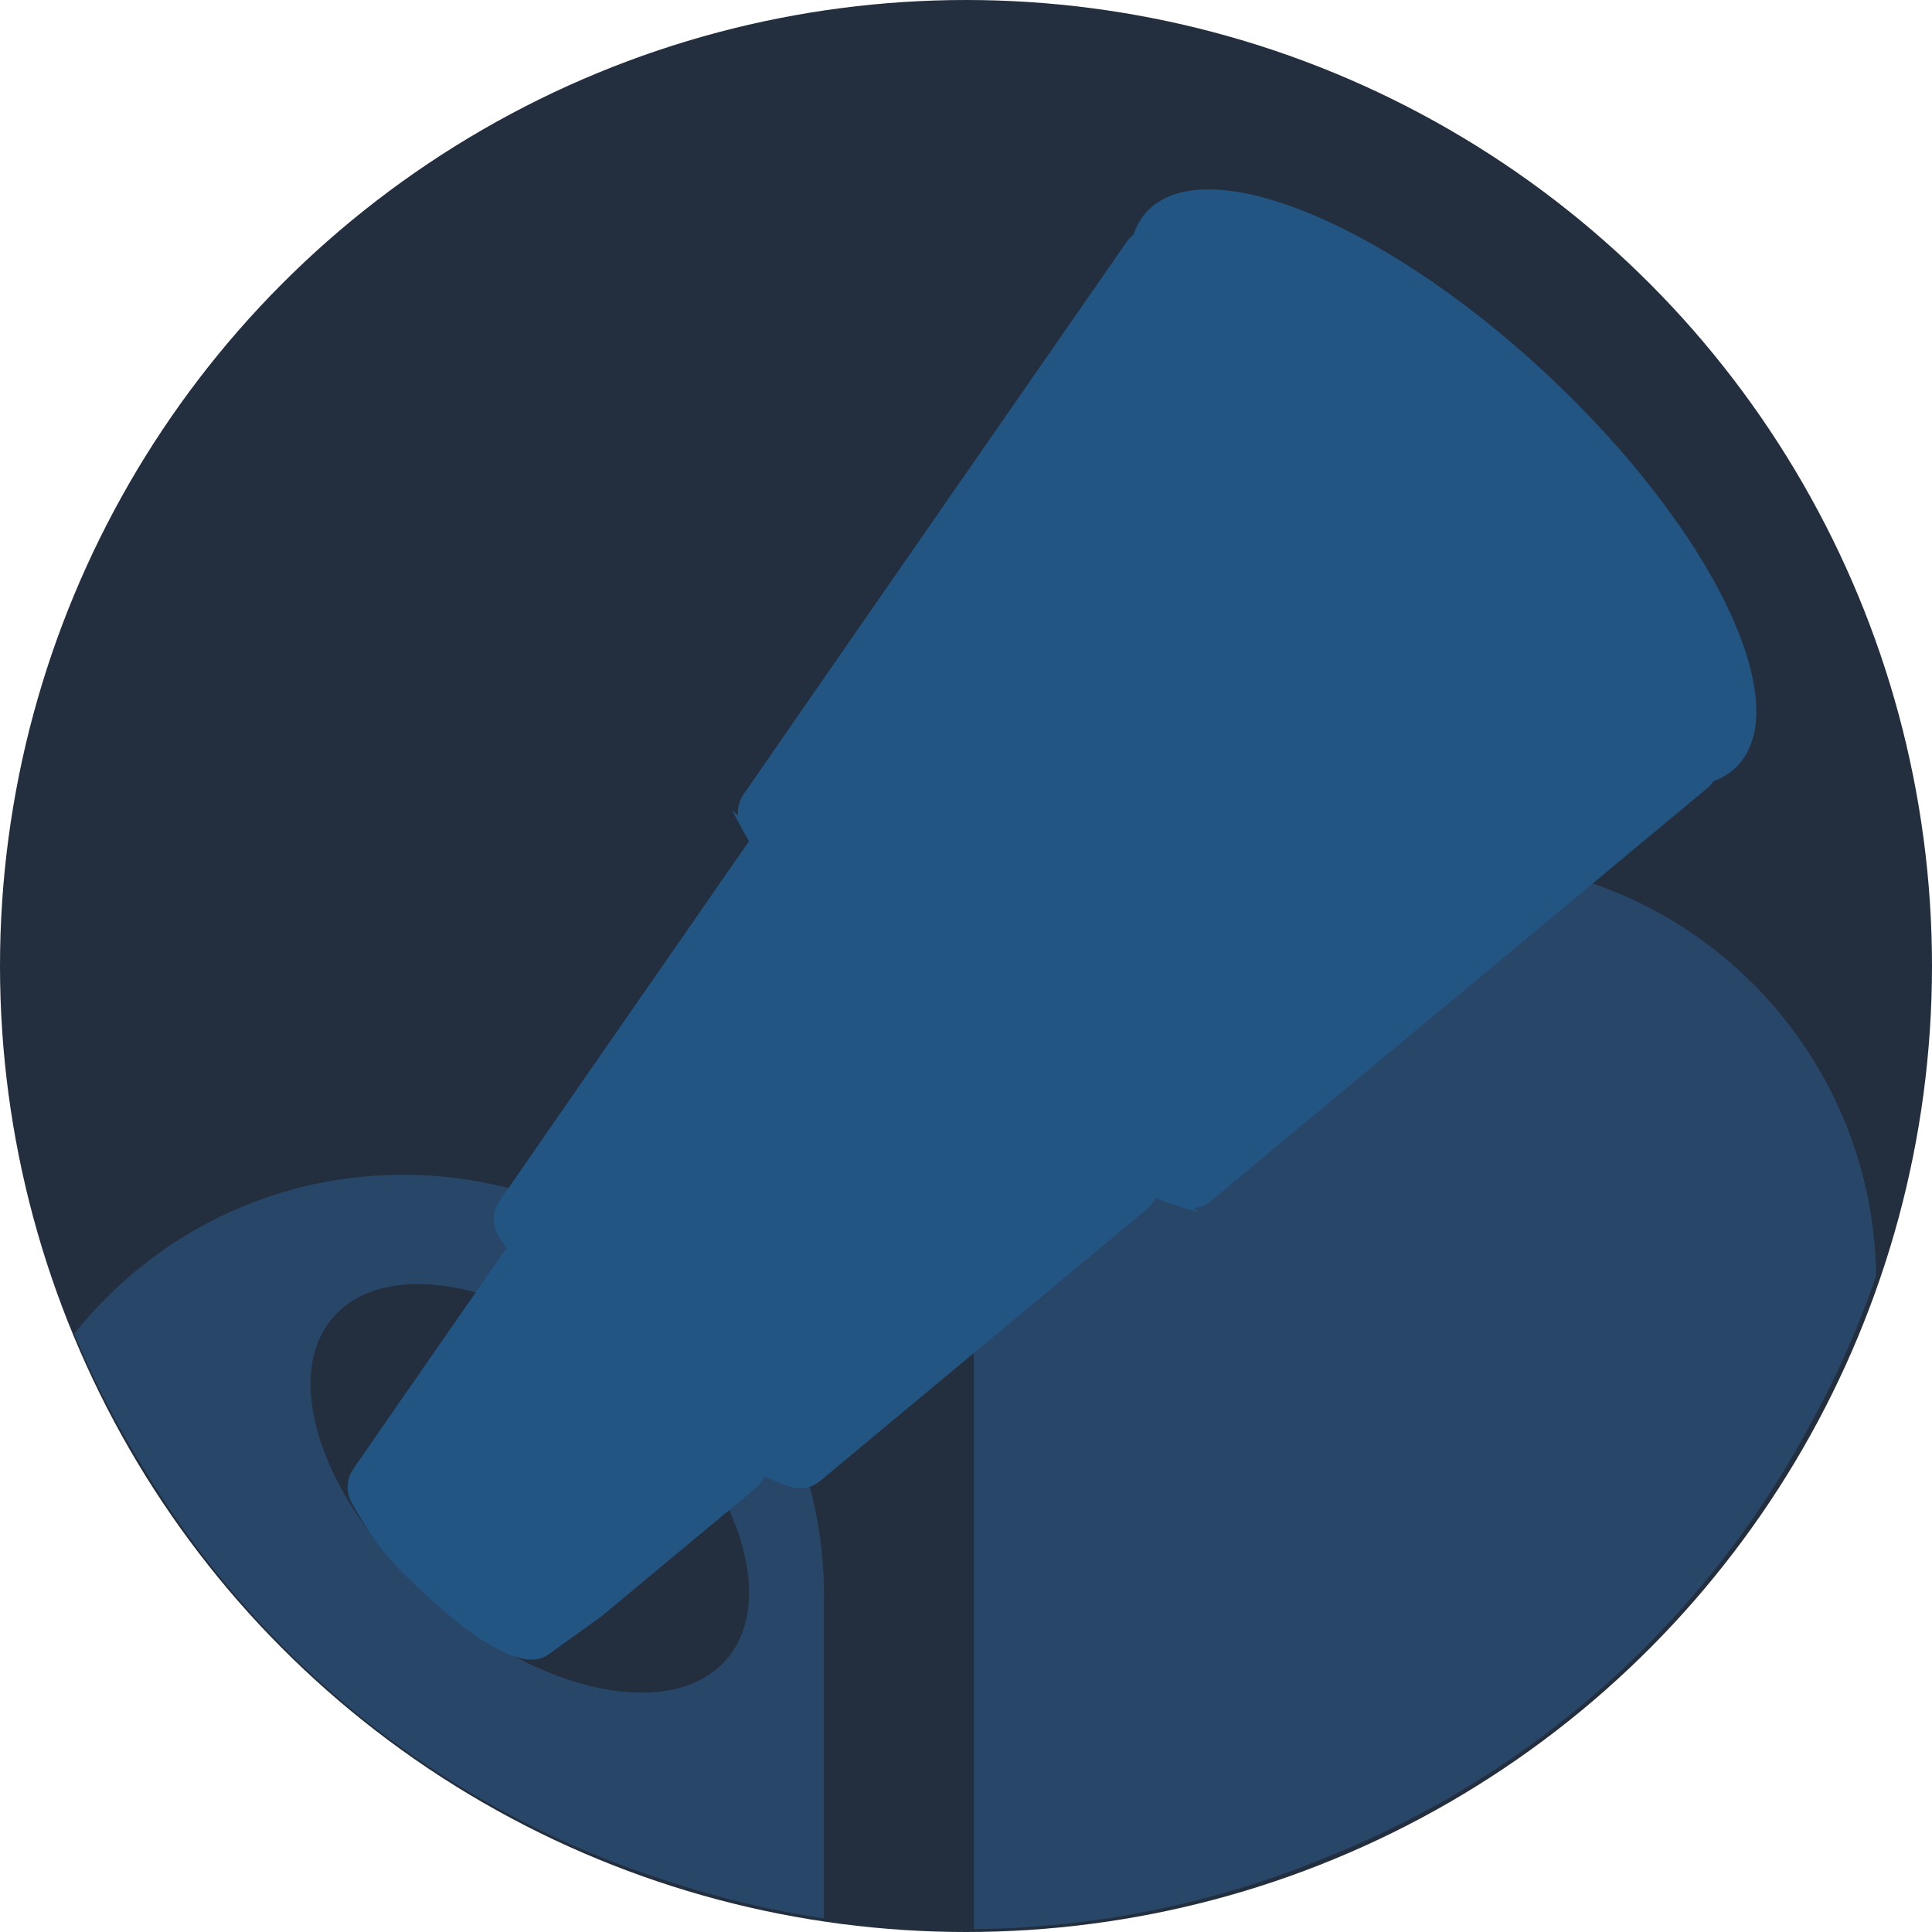 <svg xmlns="http://www.w3.org/2000/svg" id="brand_amazonBadgeVisionaryDisable_clr__a" data-name="Layer 1" data-tags="badge, amazon, illustration, disable badge" viewBox="0 0 100 100"><circle cx="50" cy="50" r="50" fill="#232f3e"/><path fill="#284768" stroke-width="0" d="M42.649 82.591v16.704a48.726 48.726 0 0 1-7.945-1.883l-.641-.21a48.93 48.93 0 0 1-26.315-20.69l-.347-.569a48.229 48.229 0 0 1-3.552-6.91c3.983-5.018 10.13-8.226 17.025-8.226 6.01 0 11.455 2.44 15.396 6.385a21.693 21.693 0 0 1 6.379 15.399Zm54.458-16.567v.01a47.397 47.397 0 0 1-3.1 7.122l-.316.589a48.89 48.89 0 0 1-24.927 22.341l-.62.253a48.988 48.988 0 0 1-17.74 3.513V66.329c0-12.033 9.753-21.784 21.775-21.784h3.164c11.917 0 21.606 9.583 21.764 21.48Z"/><path fill="none" stroke-width="0" d="M97.107 66.024v.01a47.397 47.397 0 0 1-3.1 7.122l-.316.589a48.89 48.89 0 0 1-24.927 22.341l-.62.253a48.988 48.988 0 0 1-17.74 3.513 47.85 47.85 0 0 1-7.755-.557 48.726 48.726 0 0 1-7.945-1.883l-.641-.21a48.93 48.93 0 0 1-26.315-20.69l-.347-.569a48.229 48.229 0 0 1-3.552-6.91A48.945 48.945 0 0 1 .528 43.167l.095-.662a49.007 49.007 0 0 1 15.795-29.526l.494-.452A48.972 48.972 0 0 1 47.977.062l.662-.02a48.875 48.875 0 0 1 31.8 10.444l.526.41A49.02 49.02 0 0 1 98.62 39.35l.137.652a48.973 48.973 0 0 1-1.65 26.023Z"/><ellipse cx="27.423" cy="77.038" fill="#232f3e" rx="7.652" ry="13.491" transform="rotate(-48.955 27.423 77.038)"/><path fill="#225582" stroke-width="0" d="M81.153 20.42c-8.226-8.115-17.805-12.515-21.395-9.827-.522.39-.87.922-1.09 1.548a1.612 1.612 0 0 0-.328.341L44.21 32.848l-5.72 8.26c-.228.33-.321.72-.292 1.1l-.294-.252c.137.275.294.557.448.838.008.017.01.035.019.051.033.06.072.122.105.181.094.169.196.34.296.51l-9.176 13.225-3.723 5.378c-.363.524-.43 1.197-.114 1.75.138.241.31.493.465.74-.051.054-.104.106-.148.17l-5.603 8.074-2.18 3.15a1.667 1.667 0 0 0-.092 1.759c.656 1.19 1.473 2.474 2.737 3.714 2.412 2.382 5.79 5.226 7.385 4.185l2.806-2.017 7.972-6.63a1.64 1.64 0 0 0 .455-.612c.475.209.94.396 1.383.542.534.176 1.108.027 1.54-.333l3.697-3.08 13.203-10.98c.192-.159.337-.35.437-.56.462.178.916.34 1.354.474.003 0 .005.002.008.003h.005c.283.087.562.164.833.231l-.218-.188c.327-.038.642-.165.906-.385l5.726-4.77 19.95-16.59c.124-.104.222-.224.307-.35.312-.12.604-.267.858-.457 3.59-2.688-.167-11.445-8.392-19.56Z"/></svg>
